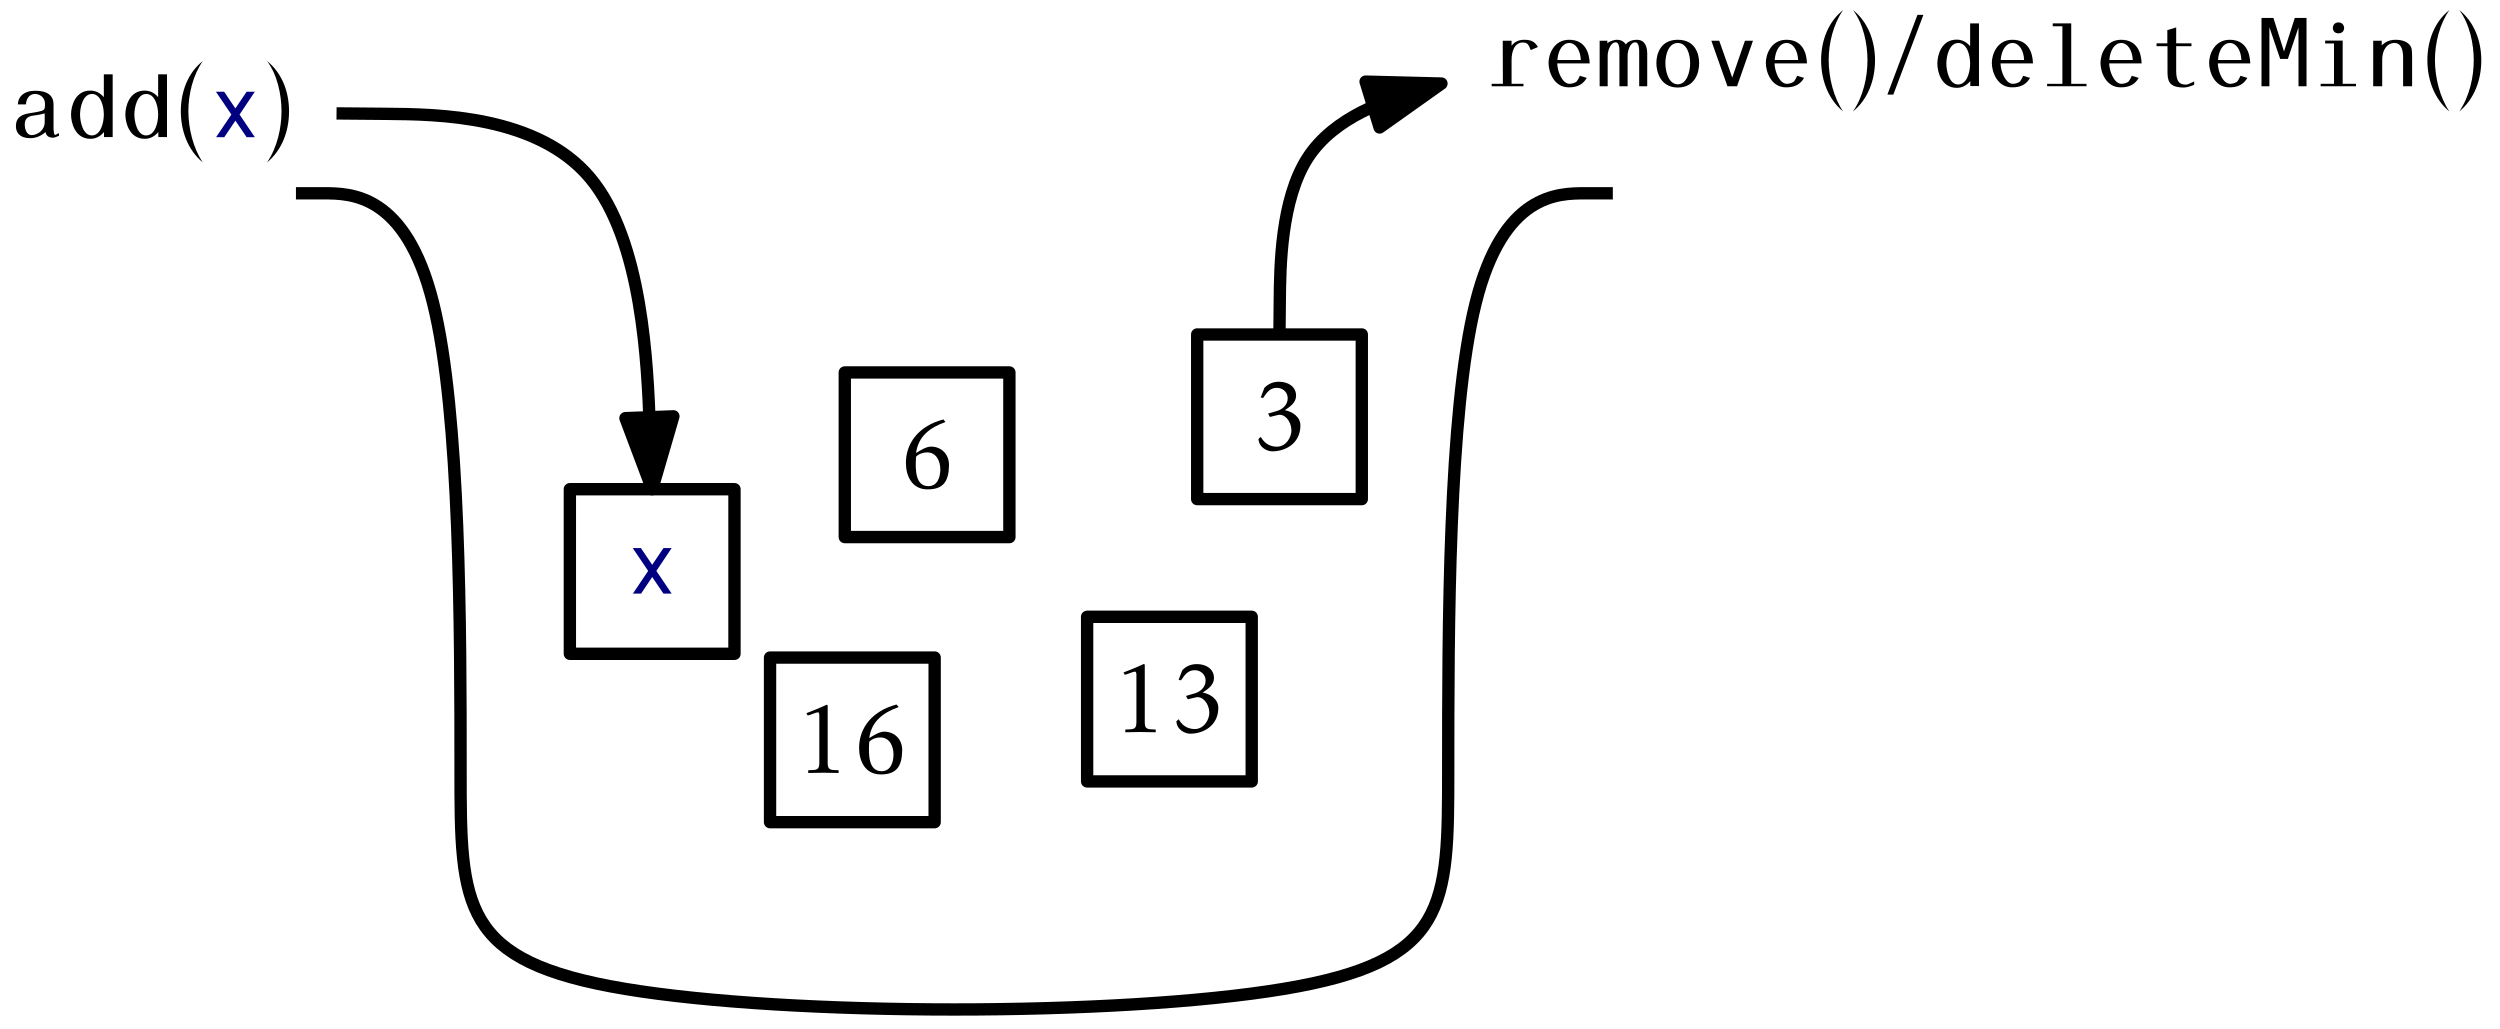 <?xml version="1.0" encoding="UTF-8"?>
<svg xmlns="http://www.w3.org/2000/svg" xmlns:xlink="http://www.w3.org/1999/xlink" width="243pt" height="100pt" viewBox="0 0 243 100" version="1.1">
<defs>
<g>
<symbol overflow="visible" id="glyph0-0">
<path style="stroke:none;" d=""/>
</symbol>
<symbol overflow="visible" id="glyph0-1">
<path style="stroke:none;" d="M 4.094 0.016 L 4.094 -0.25 C 3.453 -0.297 3.031 -0.172 3.031 -0.922 L 3.031 -6.547 L 2.953 -6.625 C 1.766 -6.094 2.141 -6.266 0.969 -5.797 L 1.078 -5.578 C 1.312 -5.578 1.828 -5.875 2.094 -5.875 C 2.234 -5.875 2.219 -5.578 2.219 -5.5 L 2.219 -0.922 C 2.219 -0.156 1.766 -0.297 1.141 -0.25 L 1.141 0.016 C 2.125 -0.016 3.109 -0.016 4.094 0.016 Z M 4.094 0.016 "/>
</symbol>
<symbol overflow="visible" id="glyph0-2">
<path style="stroke:none;" d="M 4.844 -2.141 C 4.875 -3.188 4.172 -4 3.078 -4 C 2.625 -4 2.016 -3.609 1.641 -3.375 C 1.859 -4.969 2.922 -5.828 4.5 -6.391 L 4.297 -6.641 C 3.75 -6.484 3.203 -6.297 2.719 -5.984 C 1.422 -5.203 0.656 -3.938 0.656 -2.406 C 0.656 -1.141 1.25 0.125 2.688 0.156 C 4.266 0.188 4.812 -0.594 4.844 -2.141 Z M 4 -1.781 C 4 -1.047 3.734 -0.156 2.844 -0.156 C 1.609 -0.156 1.547 -1.641 1.641 -3.016 C 1.906 -3.297 2.328 -3.438 2.719 -3.438 C 3.625 -3.438 4 -2.578 4 -1.781 Z M 4 -1.781 "/>
</symbol>
<symbol overflow="visible" id="glyph0-3">
<path style="stroke:none;" d="M 4.75 -2.328 C 4.766 -3.188 3.984 -3.703 3.234 -3.844 C 3.734 -4.172 4.328 -4.578 4.328 -5.25 C 4.328 -6.172 3.516 -6.609 2.672 -6.609 C 2.109 -6.609 1.641 -6.422 1.25 -6.016 L 0.891 -5.078 L 1.125 -5.031 C 1.469 -5.531 1.766 -6.016 2.453 -6.016 C 3.047 -6.016 3.516 -5.594 3.516 -5 C 3.516 -4.328 2.953 -3.875 2.359 -3.734 L 1.609 -3.516 L 1.781 -3.188 L 2.562 -3.375 C 3.219 -3.531 3.828 -2.797 3.875 -1.953 C 3.922 -1.312 3.406 -0.297 2.469 -0.297 C 2.141 -0.297 1.359 -0.375 0.906 -1.25 L 0.672 -1.047 C 0.734 -0.188 1.547 0.156 2.016 0.156 C 3.312 0.156 4.734 -0.625 4.75 -2.328 Z M 4.75 -2.328 "/>
</symbol>
<symbol overflow="visible" id="glyph1-0">
<path style="stroke:none;" d=""/>
</symbol>
<symbol overflow="visible" id="glyph1-1">
<path style="stroke:none;" d="M 4.734 -0.141 L 4.734 -0.391 C 4.594 -0.344 4.562 -0.328 4.469 -0.266 C 4.422 -0.25 4.406 -0.219 4.391 -0.219 C 4.281 -0.219 4.25 -0.344 4.234 -0.5 C 4.203 -0.672 4.203 -0.859 4.203 -0.953 L 4.203 -3.203 C 4.203 -4.016 3.641 -4.516 2.438 -4.516 C 1.312 -4.516 0.75 -3.922 0.734 -3.188 L 1.516 -3.188 C 1.578 -3.906 1.969 -4.203 2.406 -4.203 C 2.812 -4.203 3.375 -3.922 3.375 -3.234 C 3.375 -2.625 3.297 -2.609 2.688 -2.469 C 2.188 -2.359 1.656 -2.344 1.219 -2.156 C 0.766 -1.953 0.547 -1.625 0.547 -1.062 C 0.547 -0.484 0.891 0.094 1.938 0.094 C 2.5 0.094 3 -0.125 3.422 -0.5 C 3.5 -0.172 3.672 0.047 4.172 0.047 C 4.281 0.047 4.375 0 4.469 -0.031 C 4.562 -0.062 4.641 -0.094 4.734 -0.141 Z M 3.344 -1.469 C 3.344 -0.656 2.625 -0.203 2.062 -0.203 C 1.672 -0.203 1.406 -0.641 1.406 -1.25 C 1.406 -1.75 1.672 -1.984 2.094 -2.078 C 2.266 -2.109 2.5 -2.141 2.719 -2.172 C 2.922 -2.203 3.125 -2.25 3.344 -2.312 Z M 3.344 -1.469 "/>
</symbol>
<symbol overflow="visible" id="glyph1-2">
<path style="stroke:none;" d="M 4.672 -0.016 L 4.672 -6.109 L 3.812 -6.109 L 3.812 -3.891 C 3.453 -4.312 3.016 -4.531 2.5 -4.531 C 1 -4.531 0.625 -2.984 0.625 -2.203 C 0.625 -1.422 1 0.156 2.516 0.156 C 3.016 0.156 3.453 -0.062 3.828 -0.5 L 3.828 -0.016 Z M 3.812 -2.203 C 3.812 -1.406 3.516 -0.172 2.641 -0.172 C 1.766 -0.172 1.5 -1.531 1.5 -2.203 C 1.5 -2.875 1.766 -4.203 2.656 -4.203 C 3.516 -4.203 3.812 -3 3.812 -2.203 Z M 3.812 -2.203 "/>
</symbol>
<symbol overflow="visible" id="glyph1-3">
<path style="stroke:none;" d="M 4.891 -3.812 C 4.578 -4.359 4.188 -4.516 3.562 -4.516 C 3.062 -4.516 2.641 -4.344 2.328 -3.938 L 2.328 -4.422 L 1.469 -4.422 L 1.484 -0.234 L 0.391 -0.234 L 0.391 0 L 3.484 0 L 3.484 -0.234 L 2.328 -0.234 L 2.328 -2.547 C 2.328 -3.406 2.625 -4.25 3.422 -4.25 C 3.891 -4.25 3.984 -4.031 4.188 -3.516 Z M 4.891 -3.812 "/>
</symbol>
<symbol overflow="visible" id="glyph1-4">
<path style="stroke:none;" d="M 4.641 -2.219 C 4.609 -3.25 4.203 -4.516 2.641 -4.516 C 1.172 -4.516 0.641 -3.125 0.641 -2.266 C 0.641 -1.422 1.141 0.109 2.609 0.109 C 3.453 0.109 3.984 -0.172 4.359 -0.812 L 3.688 -1.016 C 3.594 -0.812 3.516 -0.641 3.406 -0.5 C 3.312 -0.359 2.953 -0.234 2.688 -0.234 C 2 -0.234 1.516 -1.359 1.484 -2.219 Z M 3.781 -2.547 L 1.5 -2.547 C 1.578 -3.531 2.031 -4.203 2.656 -4.203 C 3.266 -4.203 3.734 -3.531 3.781 -2.547 Z M 3.781 -2.547 "/>
</symbol>
<symbol overflow="visible" id="glyph1-5">
<path style="stroke:none;" d="M 4.953 0 L 4.953 -3.156 C 4.953 -3.688 4.828 -4.516 3.938 -4.516 C 3.547 -4.516 3.078 -4.375 2.875 -4.062 C 2.688 -4.344 2.406 -4.516 2 -4.516 C 1.828 -4.516 1.328 -4.422 1.078 -4.172 L 1.078 -4.422 L 0.328 -4.422 L 0.328 0 L 1.109 0 L 1.109 -3.016 C 1.109 -3.312 1.328 -4.266 1.891 -4.266 C 2.297 -4.266 2.25 -3.438 2.25 -3.156 L 2.25 0 L 3.047 0 L 3.047 -3.016 C 3.047 -3.328 3.234 -4.266 3.797 -4.266 C 4.203 -4.266 4.172 -3.438 4.172 -3.156 L 4.172 0 Z M 4.953 0 "/>
</symbol>
<symbol overflow="visible" id="glyph1-6">
<path style="stroke:none;" d="M 4.719 -2.25 C 4.719 -3.188 4.312 -4.516 2.641 -4.516 C 0.984 -4.516 0.562 -3.172 0.562 -2.25 C 0.562 -1.328 1 0.125 2.641 0.125 C 4.312 0.125 4.719 -1.312 4.719 -2.25 Z M 3.844 -2.25 C 3.844 -1.422 3.531 -0.188 2.641 -0.188 C 1.75 -0.188 1.438 -1.422 1.438 -2.25 C 1.438 -3.078 1.75 -4.203 2.641 -4.203 C 3.531 -4.203 3.844 -3.094 3.844 -2.25 Z M 3.844 -2.25 "/>
</symbol>
<symbol overflow="visible" id="glyph1-7">
<path style="stroke:none;" d="M 4.672 -4.422 L 3.891 -4.422 L 2.656 -0.844 L 1.391 -4.422 L 0.625 -4.422 L 2.188 0 L 3.125 0 Z M 4.672 -4.422 "/>
</symbol>
<symbol overflow="visible" id="glyph2-0">
<path style="stroke:none;" d=""/>
</symbol>
<symbol overflow="visible" id="glyph2-1">
<path style="stroke:none;" d="M 2.875 2.453 C 1.938 1.094 1.469 -0.875 1.469 -2.531 C 1.469 -4.203 1.922 -6.047 2.875 -7.406 C 1.406 -6.25 0.734 -4.391 0.734 -2.531 C 0.734 -0.641 1.406 1.25 2.875 2.453 Z M 2.875 2.453 "/>
</symbol>
<symbol overflow="visible" id="glyph3-0">
<path style="stroke:none;" d=""/>
</symbol>
<symbol overflow="visible" id="glyph3-1">
<path style="stroke:none;" d="M 4.531 0 L 3.047 -2.203 L 4.531 -4.422 L 3.734 -4.422 L 2.641 -2.797 L 1.547 -4.422 L 0.75 -4.422 L 2.25 -2.203 L 0.766 0 L 1.562 0 L 2.641 -1.609 L 3.734 0 Z M 4.531 0 "/>
</symbol>
<symbol overflow="visible" id="glyph4-0">
<path style="stroke:none;" d=""/>
</symbol>
<symbol overflow="visible" id="glyph4-1">
<path style="stroke:none;" d="M 2.578 -2.516 C 2.578 -4.391 1.906 -6.234 0.438 -7.406 C 1.453 -6.047 1.844 -4.109 1.844 -2.531 C 1.844 -0.922 1.453 0.953 0.438 2.453 C 1.906 1.25 2.578 -0.625 2.578 -2.516 Z M 2.578 -2.516 "/>
</symbol>
<symbol overflow="visible" id="glyph5-0">
<path style="stroke:none;" d=""/>
</symbol>
<symbol overflow="visible" id="glyph5-1">
<path style="stroke:none;" d="M 2.875 2.453 C 1.938 1.094 1.469 -0.875 1.469 -2.531 C 1.469 -4.203 1.922 -6.047 2.875 -7.406 C 1.406 -6.25 0.734 -4.391 0.734 -2.531 C 0.734 -0.641 1.406 1.25 2.875 2.453 Z M 2.875 2.453 "/>
</symbol>
<symbol overflow="visible" id="glyph5-2">
<path style="stroke:none;" d="M 2.578 -2.516 C 2.578 -4.391 1.906 -6.234 0.438 -7.406 C 1.453 -6.047 1.844 -4.109 1.844 -2.531 C 1.844 -0.922 1.453 0.953 0.438 2.453 C 1.906 1.25 2.578 -0.625 2.578 -2.516 Z M 2.578 -2.516 "/>
</symbol>
<symbol overflow="visible" id="glyph5-3">
<path style="stroke:none;" d="M 4.031 -6.938 L 3.453 -6.938 L 0.531 0.812 L 1.109 0.812 Z M 4.031 -6.938 "/>
</symbol>
<symbol overflow="visible" id="glyph6-0">
<path style="stroke:none;" d=""/>
</symbol>
<symbol overflow="visible" id="glyph6-1">
<path style="stroke:none;" d="M 4.672 -0.016 L 4.672 -6.109 L 3.812 -6.109 L 3.812 -3.891 C 3.453 -4.312 3.016 -4.531 2.5 -4.531 C 1 -4.531 0.625 -2.984 0.625 -2.203 C 0.625 -1.422 1 0.156 2.516 0.156 C 3.016 0.156 3.453 -0.062 3.828 -0.5 L 3.828 -0.016 Z M 3.812 -2.203 C 3.812 -1.406 3.516 -0.172 2.641 -0.172 C 1.766 -0.172 1.5 -1.531 1.5 -2.203 C 1.5 -2.875 1.766 -4.203 2.656 -4.203 C 3.516 -4.203 3.812 -3 3.812 -2.203 Z M 3.812 -2.203 "/>
</symbol>
<symbol overflow="visible" id="glyph6-2">
<path style="stroke:none;" d="M 4.641 -2.219 C 4.609 -3.25 4.203 -4.516 2.641 -4.516 C 1.172 -4.516 0.641 -3.125 0.641 -2.266 C 0.641 -1.422 1.141 0.109 2.609 0.109 C 3.453 0.109 3.984 -0.172 4.359 -0.812 L 3.688 -1.016 C 3.594 -0.812 3.516 -0.641 3.406 -0.5 C 3.312 -0.359 2.953 -0.234 2.688 -0.234 C 2 -0.234 1.516 -1.359 1.484 -2.219 Z M 3.781 -2.547 L 1.5 -2.547 C 1.578 -3.531 2.031 -4.203 2.656 -4.203 C 3.266 -4.203 3.734 -3.531 3.781 -2.547 Z M 3.781 -2.547 "/>
</symbol>
<symbol overflow="visible" id="glyph6-3">
<path style="stroke:none;" d="M 4.562 0 L 4.562 -0.234 L 3.078 -0.234 L 3.078 -6.109 L 1.281 -6.109 L 1.281 -5.828 L 2.219 -5.828 L 2.219 -0.234 L 0.734 -0.234 L 0.734 0 Z M 4.562 0 "/>
</symbol>
<symbol overflow="visible" id="glyph6-4">
<path style="stroke:none;" d="M 4.469 -0.141 L 4.469 -0.469 C 4.062 -0.266 3.812 -0.156 3.672 -0.156 C 2.906 -0.156 2.719 -0.625 2.719 -1.531 L 2.719 -3.891 L 4.203 -3.891 L 4.203 -4.172 L 2.719 -4.172 L 2.719 -5.719 L 1.859 -5.453 L 1.859 -4.172 L 0.812 -4.172 L 0.812 -3.891 L 1.875 -3.891 L 1.875 -1.453 C 1.875 -0.562 1.969 0.125 3.469 0.125 C 3.766 0.125 4.141 0 4.469 -0.141 Z M 4.469 -0.141 "/>
</symbol>
<symbol overflow="visible" id="glyph6-5">
<path style="stroke:none;" d="M 4.828 0 L 4.828 -6.641 L 3.688 -6.641 L 2.641 -3.375 L 1.609 -6.641 L 0.453 -6.641 L 0.453 0 L 1.219 0 L 1.219 -5.734 L 2.266 -2.656 L 3.016 -2.656 L 4.047 -5.719 L 4.047 0 Z M 4.828 0 "/>
</symbol>
<symbol overflow="visible" id="glyph6-6">
<path style="stroke:none;" d="M 3.203 -5.656 C 3.203 -5.922 3.016 -6.203 2.656 -6.203 C 2.297 -6.203 2.109 -5.953 2.109 -5.656 C 2.109 -5.375 2.297 -5.141 2.656 -5.141 C 3.016 -5.141 3.203 -5.391 3.203 -5.656 Z M 4.359 0 L 4.359 -0.234 L 3.062 -0.234 L 3.062 -4.438 L 1.359 -4.438 L 1.359 -4.156 L 2.219 -4.156 L 2.219 -0.234 L 0.922 -0.234 L 0.922 0 Z M 4.359 0 "/>
</symbol>
<symbol overflow="visible" id="glyph6-7">
<path style="stroke:none;" d="M 4.531 0 L 4.531 -2.969 C 4.531 -3.156 4.516 -3.344 4.5 -3.531 C 4.438 -4.141 3.812 -4.516 2.938 -4.516 C 2.406 -4.516 1.969 -4.359 1.578 -3.969 L 1.578 -4.422 L 0.75 -4.422 L 0.75 0 L 1.625 0 L 1.625 -2.609 C 1.625 -3.453 2.047 -4.203 2.828 -4.203 C 3.516 -4.203 3.656 -3.406 3.656 -2.828 L 3.656 0 Z M 4.531 0 "/>
</symbol>
<symbol overflow="visible" id="glyph7-0">
<path style="stroke:none;" d=""/>
</symbol>
<symbol overflow="visible" id="glyph7-1">
<path style="stroke:none;" d="M 2.875 2.453 C 1.938 1.094 1.469 -0.875 1.469 -2.531 C 1.469 -4.203 1.922 -6.047 2.875 -7.406 C 1.406 -6.25 0.734 -4.391 0.734 -2.531 C 0.734 -0.641 1.406 1.25 2.875 2.453 Z M 2.875 2.453 "/>
</symbol>
<symbol overflow="visible" id="glyph7-2">
<path style="stroke:none;" d="M 2.578 -2.516 C 2.578 -4.391 1.906 -6.234 0.438 -7.406 C 1.453 -6.047 1.844 -4.109 1.844 -2.531 C 1.844 -0.922 1.453 0.953 0.438 2.453 C 1.906 1.25 2.578 -0.625 2.578 -2.516 Z M 2.578 -2.516 "/>
</symbol>
<symbol overflow="visible" id="glyph8-0">
<path style="stroke:none;" d=""/>
</symbol>
<symbol overflow="visible" id="glyph8-1">
<path style="stroke:none;" d="M 4.531 0 L 3.047 -2.203 L 4.531 -4.422 L 3.734 -4.422 L 2.641 -2.797 L 1.547 -4.422 L 0.75 -4.422 L 2.25 -2.203 L 0.766 0 L 1.562 0 L 2.641 -1.609 L 3.734 0 Z M 4.531 0 "/>
</symbol>
</g>
</defs>
<g id="surface1">
<path style="fill:none;stroke-width:1.2;stroke-linecap:butt;stroke-linejoin:round;stroke:rgb(0%,0%,0%);stroke-opacity:1;stroke-miterlimit:10;" d="M 158.082 738.874 L 158.082 722.874 L 174.082 722.874 L 174.082 738.874 Z M 158.082 738.874 " transform="matrix(1,0,0,-1,-83.234,802.788)"/>
<g style="fill:rgb(0%,0%,0%);fill-opacity:1;">
  <use xlink:href="#glyph0-1" x="77.419" y="75.117"/>
  <use xlink:href="#glyph0-2" x="82.849" y="75.117"/>
</g>
<path style="fill:none;stroke-width:1.2;stroke-linecap:butt;stroke-linejoin:round;stroke:rgb(0%,0%,0%);stroke-opacity:1;stroke-miterlimit:10;" d="M 138.625 755.238 L 138.625 739.238 L 154.625 739.238 L 154.625 755.238 Z M 138.625 755.238 " transform="matrix(1,0,0,-1,-83.234,802.788)"/>
<path style="fill:none;stroke-width:1.2;stroke-linecap:butt;stroke-linejoin:round;stroke:rgb(0%,0%,0%);stroke-opacity:1;stroke-miterlimit:10;" d="M 165.347 766.585 L 165.347 750.585 L 181.347 750.585 L 181.347 766.585 Z M 165.347 766.585 " transform="matrix(1,0,0,-1,-83.234,802.788)"/>
<path style="fill:none;stroke-width:1.2;stroke-linecap:butt;stroke-linejoin:round;stroke:rgb(0%,0%,0%);stroke-opacity:1;stroke-miterlimit:10;" d="M 188.902 742.835 L 188.902 726.835 L 204.902 726.835 L 204.902 742.835 Z M 188.902 742.835 " transform="matrix(1,0,0,-1,-83.234,802.788)"/>
<path style="fill:none;stroke-width:1.2;stroke-linecap:butt;stroke-linejoin:round;stroke:rgb(0%,0%,0%);stroke-opacity:1;stroke-miterlimit:10;" d="M 199.601 770.277 L 199.601 754.277 L 215.601 754.277 L 215.601 770.277 Z M 199.601 770.277 " transform="matrix(1,0,0,-1,-83.234,802.788)"/>
<g style="fill:rgb(0%,0%,0%);fill-opacity:1;">
  <use xlink:href="#glyph1-1" x="1" y="13.336"/>
  <use xlink:href="#glyph1-2" x="6.28" y="13.336"/>
  <use xlink:href="#glyph1-2" x="11.56" y="13.336"/>
</g>
<g style="fill:rgb(0%,0%,0%);fill-opacity:1;">
  <use xlink:href="#glyph2-1" x="16.841" y="13.336"/>
</g>
<g style="fill:rgb(0%,0%,50%);fill-opacity:1;">
  <use xlink:href="#glyph3-1" x="20.238" y="13.336"/>
</g>
<g style="fill:rgb(0%,0%,0%);fill-opacity:1;">
  <use xlink:href="#glyph4-1" x="25.518" y="13.336"/>
</g>
<g style="fill:rgb(0%,0%,0%);fill-opacity:1;">
  <use xlink:href="#glyph1-3" x="144.597" y="8.382"/>
  <use xlink:href="#glyph1-4" x="149.877" y="8.382"/>
  <use xlink:href="#glyph1-5" x="155.157" y="8.382"/>
  <use xlink:href="#glyph1-6" x="160.438" y="8.382"/>
  <use xlink:href="#glyph1-7" x="165.718" y="8.382"/>
  <use xlink:href="#glyph1-4" x="170.998" y="8.382"/>
</g>
<g style="fill:rgb(0%,0%,0%);fill-opacity:1;">
  <use xlink:href="#glyph5-1" x="176.278" y="8.382"/>
  <use xlink:href="#glyph5-2" x="179.675" y="8.382"/>
  <use xlink:href="#glyph5-3" x="182.923" y="8.382"/>
</g>
<g style="fill:rgb(0%,0%,0%);fill-opacity:1;">
  <use xlink:href="#glyph6-1" x="187.685" y="8.382"/>
  <use xlink:href="#glyph6-2" x="192.965" y="8.382"/>
  <use xlink:href="#glyph6-3" x="198.245" y="8.382"/>
  <use xlink:href="#glyph6-2" x="203.526" y="8.382"/>
  <use xlink:href="#glyph6-4" x="208.806" y="8.382"/>
  <use xlink:href="#glyph6-2" x="214.086" y="8.382"/>
  <use xlink:href="#glyph6-5" x="219.366" y="8.382"/>
  <use xlink:href="#glyph6-6" x="224.646" y="8.382"/>
  <use xlink:href="#glyph6-7" x="229.926" y="8.382"/>
</g>
<g style="fill:rgb(0%,0%,0%);fill-opacity:1;">
  <use xlink:href="#glyph7-1" x="235.207" y="8.382"/>
  <use xlink:href="#glyph7-2" x="238.604" y="8.382"/>
</g>
<g style="fill:rgb(0%,0%,50%);fill-opacity:1;">
  <use xlink:href="#glyph8-1" x="60.752" y="57.696"/>
</g>
<g style="fill:rgb(0%,0%,0%);fill-opacity:1;">
  <use xlink:href="#glyph0-2" x="87.399" y="47.41"/>
</g>
<g style="fill:rgb(0%,0%,0%);fill-opacity:1;">
  <use xlink:href="#glyph0-1" x="108.24" y="71.159"/>
  <use xlink:href="#glyph0-3" x="113.67" y="71.159"/>
</g>
<g style="fill:rgb(0%,0%,0%);fill-opacity:1;">
  <use xlink:href="#glyph0-3" x="121.65" y="43.715"/>
</g>
<path style="fill:none;stroke-width:1.2;stroke-linecap:butt;stroke-linejoin:round;stroke:rgb(0%,0%,0%);stroke-opacity:1;stroke-miterlimit:10;" d="M 112 783.999 C 112 783.999 112 783.999 114.668 783.999 C 117.332 783.999 122.668 783.999 125.332 773.335 C 128 762.667 128 741.335 128 727.999 C 128 714.667 128 709.335 144 706.667 C 160 703.999 192 703.999 208 706.667 C 224 709.335 224 714.667 224 727.999 C 224 741.335 224 762.667 226.668 773.335 C 229.332 783.999 234.668 783.999 237.332 783.999 C 240 783.999 240 783.999 240 783.999 " transform="matrix(1,0,0,-1,-83.234,802.788)"/>
<path style="fill:none;stroke-width:1.2;stroke-linecap:butt;stroke-linejoin:round;stroke:rgb(0%,0%,0%);stroke-opacity:1;stroke-miterlimit:10;" d="M 207.597 770.277 C 207.597 770.277 207.597 770.277 207.629 773.55 C 207.66 776.823 207.718 783.37 210.339 787.437 C 212.964 791.503 218.156 793.085 220.75 793.878 C 223.343 794.667 223.343 794.667 223.343 794.667 " transform="matrix(1,0,0,-1,-83.234,802.788)"/>
<path style="fill-rule:evenodd;fill:rgb(0%,0%,0%);fill-opacity:1;stroke-width:1.2;stroke-linecap:butt;stroke-linejoin:round;stroke:rgb(0%,0%,0%);stroke-opacity:1;stroke-miterlimit:10;" d="M 223.343 794.667 L 215.968 794.855 L 217.332 790.398 Z M 223.343 794.667 " transform="matrix(1,0,0,-1,-83.234,802.788)"/>
<path style="fill:none;stroke-width:1.2;stroke-linecap:butt;stroke-linejoin:round;stroke:rgb(0%,0%,0%);stroke-opacity:1;stroke-miterlimit:10;" d="M 115.945 791.765 C 115.945 791.765 115.945 791.765 120.828 791.722 C 125.711 791.679 135.472 791.589 140.586 785.503 C 145.699 779.413 146.164 767.327 146.394 761.28 C 146.625 755.238 146.625 755.238 146.625 755.238 " transform="matrix(1,0,0,-1,-83.234,802.788)"/>
<path style="fill-rule:evenodd;fill:rgb(0%,0%,0%);fill-opacity:1;stroke-width:1.2;stroke-linecap:butt;stroke-linejoin:round;stroke:rgb(0%,0%,0%);stroke-opacity:1;stroke-miterlimit:10;" d="M 146.625 755.238 L 148.687 762.32 L 144.027 762.144 Z M 146.625 755.238 " transform="matrix(1,0,0,-1,-83.234,802.788)"/>
</g>
</svg>
